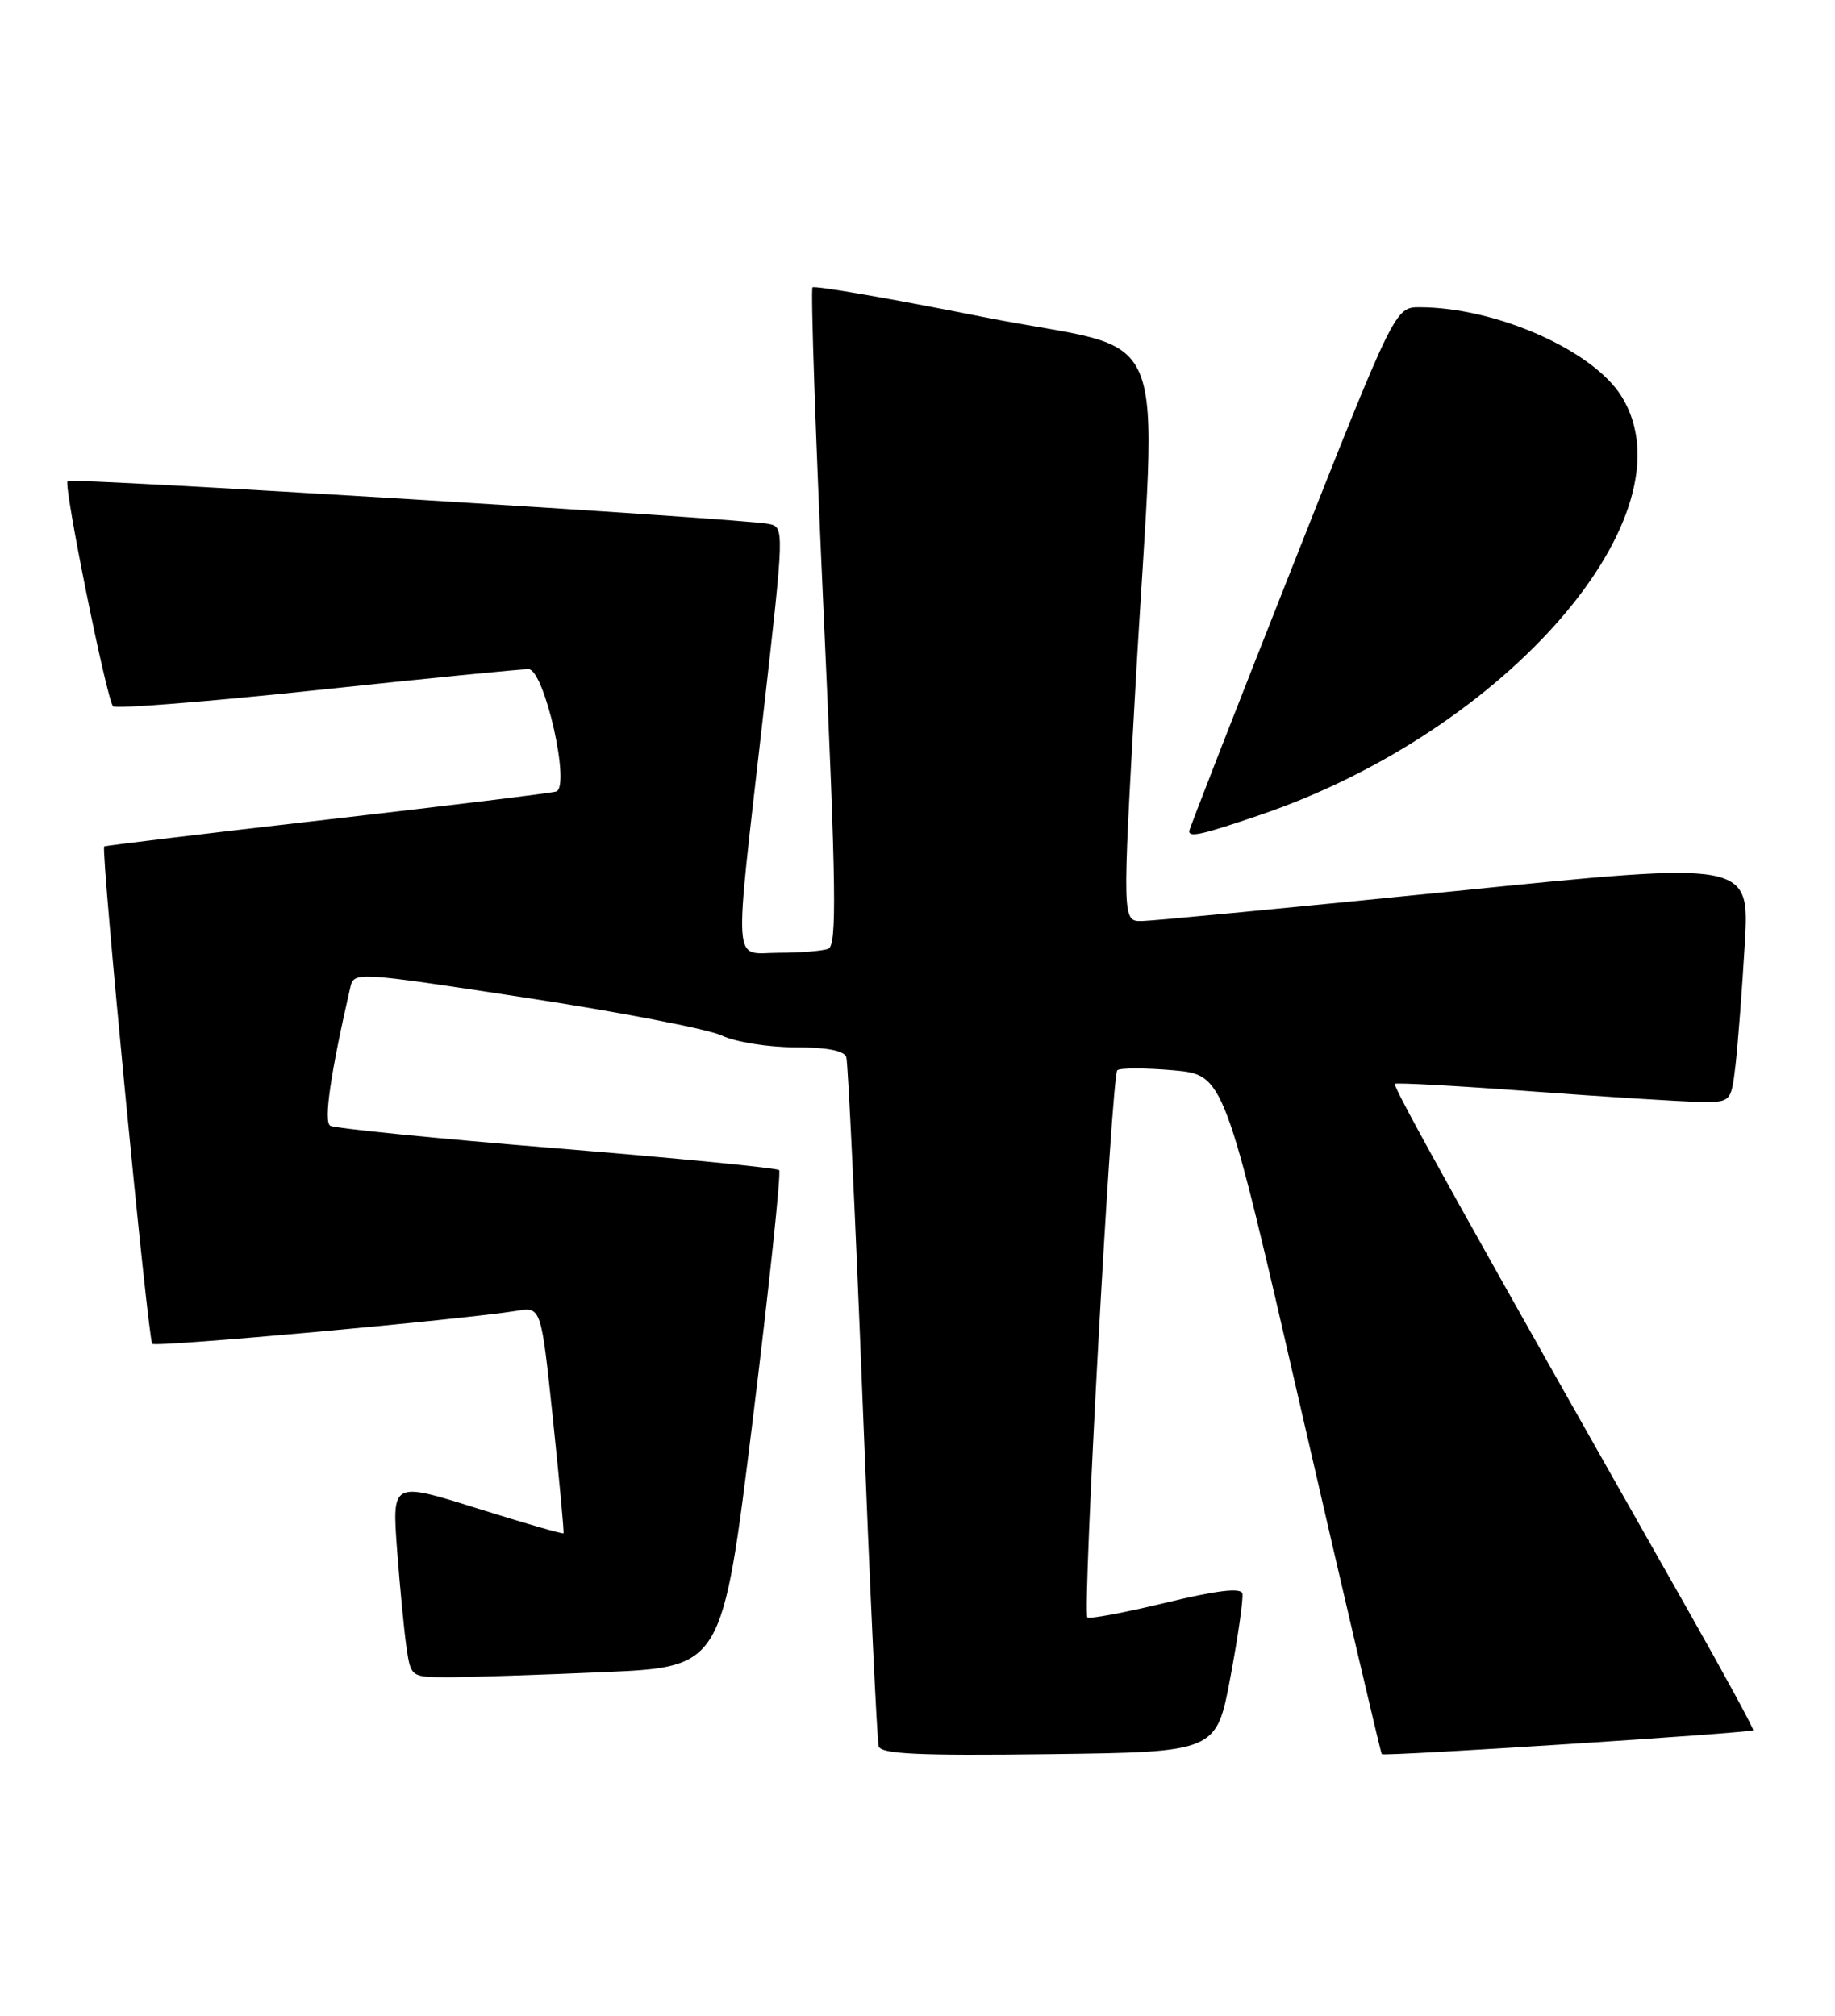<?xml version="1.0" encoding="UTF-8" standalone="no"?>
<!DOCTYPE svg PUBLIC "-//W3C//DTD SVG 1.1//EN" "http://www.w3.org/Graphics/SVG/1.1/DTD/svg11.dtd" >
<svg xmlns="http://www.w3.org/2000/svg" xmlns:xlink="http://www.w3.org/1999/xlink" version="1.1" viewBox="0 0 233 256">
 <g >
 <path fill="currentColor"
d=" M 156.23 213.00 C 157.21 207.78 157.89 202.99 157.75 202.37 C 157.58 201.60 154.53 201.96 148.00 203.54 C 142.78 204.80 138.31 205.64 138.07 205.40 C 137.42 204.75 141.14 136.58 141.87 135.92 C 142.21 135.61 145.41 135.61 148.97 135.92 C 155.44 136.50 155.44 136.50 165.32 179.50 C 170.76 203.15 175.32 222.62 175.45 222.77 C 175.74 223.08 222.26 220.08 222.61 219.73 C 222.73 219.60 219.01 212.75 214.34 204.50 C 186.87 156.06 176.77 137.91 177.11 137.64 C 177.33 137.47 185.15 137.90 194.50 138.60 C 203.85 139.29 213.37 139.89 215.66 139.93 C 219.81 140.00 219.81 140.00 220.37 135.25 C 220.67 132.64 221.20 125.75 221.54 119.94 C 222.17 109.38 222.17 109.38 184.83 113.16 C 164.30 115.23 146.38 116.95 145.00 116.97 C 142.50 117.00 142.50 117.00 144.17 87.25 C 146.88 38.98 149.42 45.14 124.82 40.25 C 113.16 37.93 103.42 36.24 103.17 36.50 C 102.92 36.75 103.56 55.64 104.61 78.47 C 106.18 112.87 106.27 120.07 105.17 120.49 C 104.44 120.77 101.62 121.00 98.92 121.00 C 92.96 121.00 93.15 123.87 96.86 91.22 C 99.62 66.94 99.62 66.94 97.56 66.53 C 94.21 65.85 9.02 60.65 8.58 61.09 C 8.04 61.63 13.56 88.89 14.36 89.70 C 14.71 90.04 26.35 89.11 40.24 87.64 C 54.13 86.16 66.23 84.96 67.11 84.98 C 69.13 85.01 72.49 99.92 70.62 100.52 C 70.00 100.72 56.90 102.32 41.50 104.09 C 26.10 105.85 13.38 107.39 13.23 107.50 C 12.78 107.84 18.80 170.13 19.33 170.66 C 19.79 171.12 58.64 167.59 65.61 166.47 C 68.71 165.96 68.71 165.96 70.21 180.23 C 71.03 188.08 71.64 194.60 71.55 194.72 C 71.46 194.84 66.53 193.42 60.58 191.55 C 49.78 188.16 49.78 188.16 50.42 196.83 C 50.78 201.60 51.32 207.19 51.62 209.25 C 52.17 212.98 52.20 213.00 56.93 213.00 C 59.54 213.00 68.44 212.71 76.70 212.35 C 91.71 211.70 91.71 211.70 95.57 180.40 C 97.69 163.18 99.20 148.87 98.93 148.60 C 98.66 148.33 85.94 147.08 70.67 145.83 C 55.41 144.59 42.47 143.29 41.93 142.96 C 41.08 142.43 41.97 136.31 44.47 125.44 C 44.94 123.38 45.03 123.39 66.72 126.70 C 78.70 128.53 89.92 130.69 91.65 131.51 C 93.38 132.33 97.56 133.00 100.93 133.00 C 104.96 133.00 107.20 133.43 107.46 134.25 C 107.68 134.94 108.61 154.62 109.53 178.00 C 110.44 201.38 111.36 221.07 111.57 221.77 C 111.87 222.76 116.70 222.98 133.20 222.77 C 154.45 222.50 154.45 222.50 156.23 213.00 Z  M 159.96 103.51 C 191.37 92.83 215.16 65.32 205.91 50.36 C 202.29 44.50 190.03 39.06 180.32 39.02 C 177.14 39.00 177.14 39.00 164.07 72.05 C 156.88 90.22 151.00 105.30 151.00 105.55 C 151.00 106.38 152.60 106.02 159.96 103.51 Z "/>
</g>
</svg>